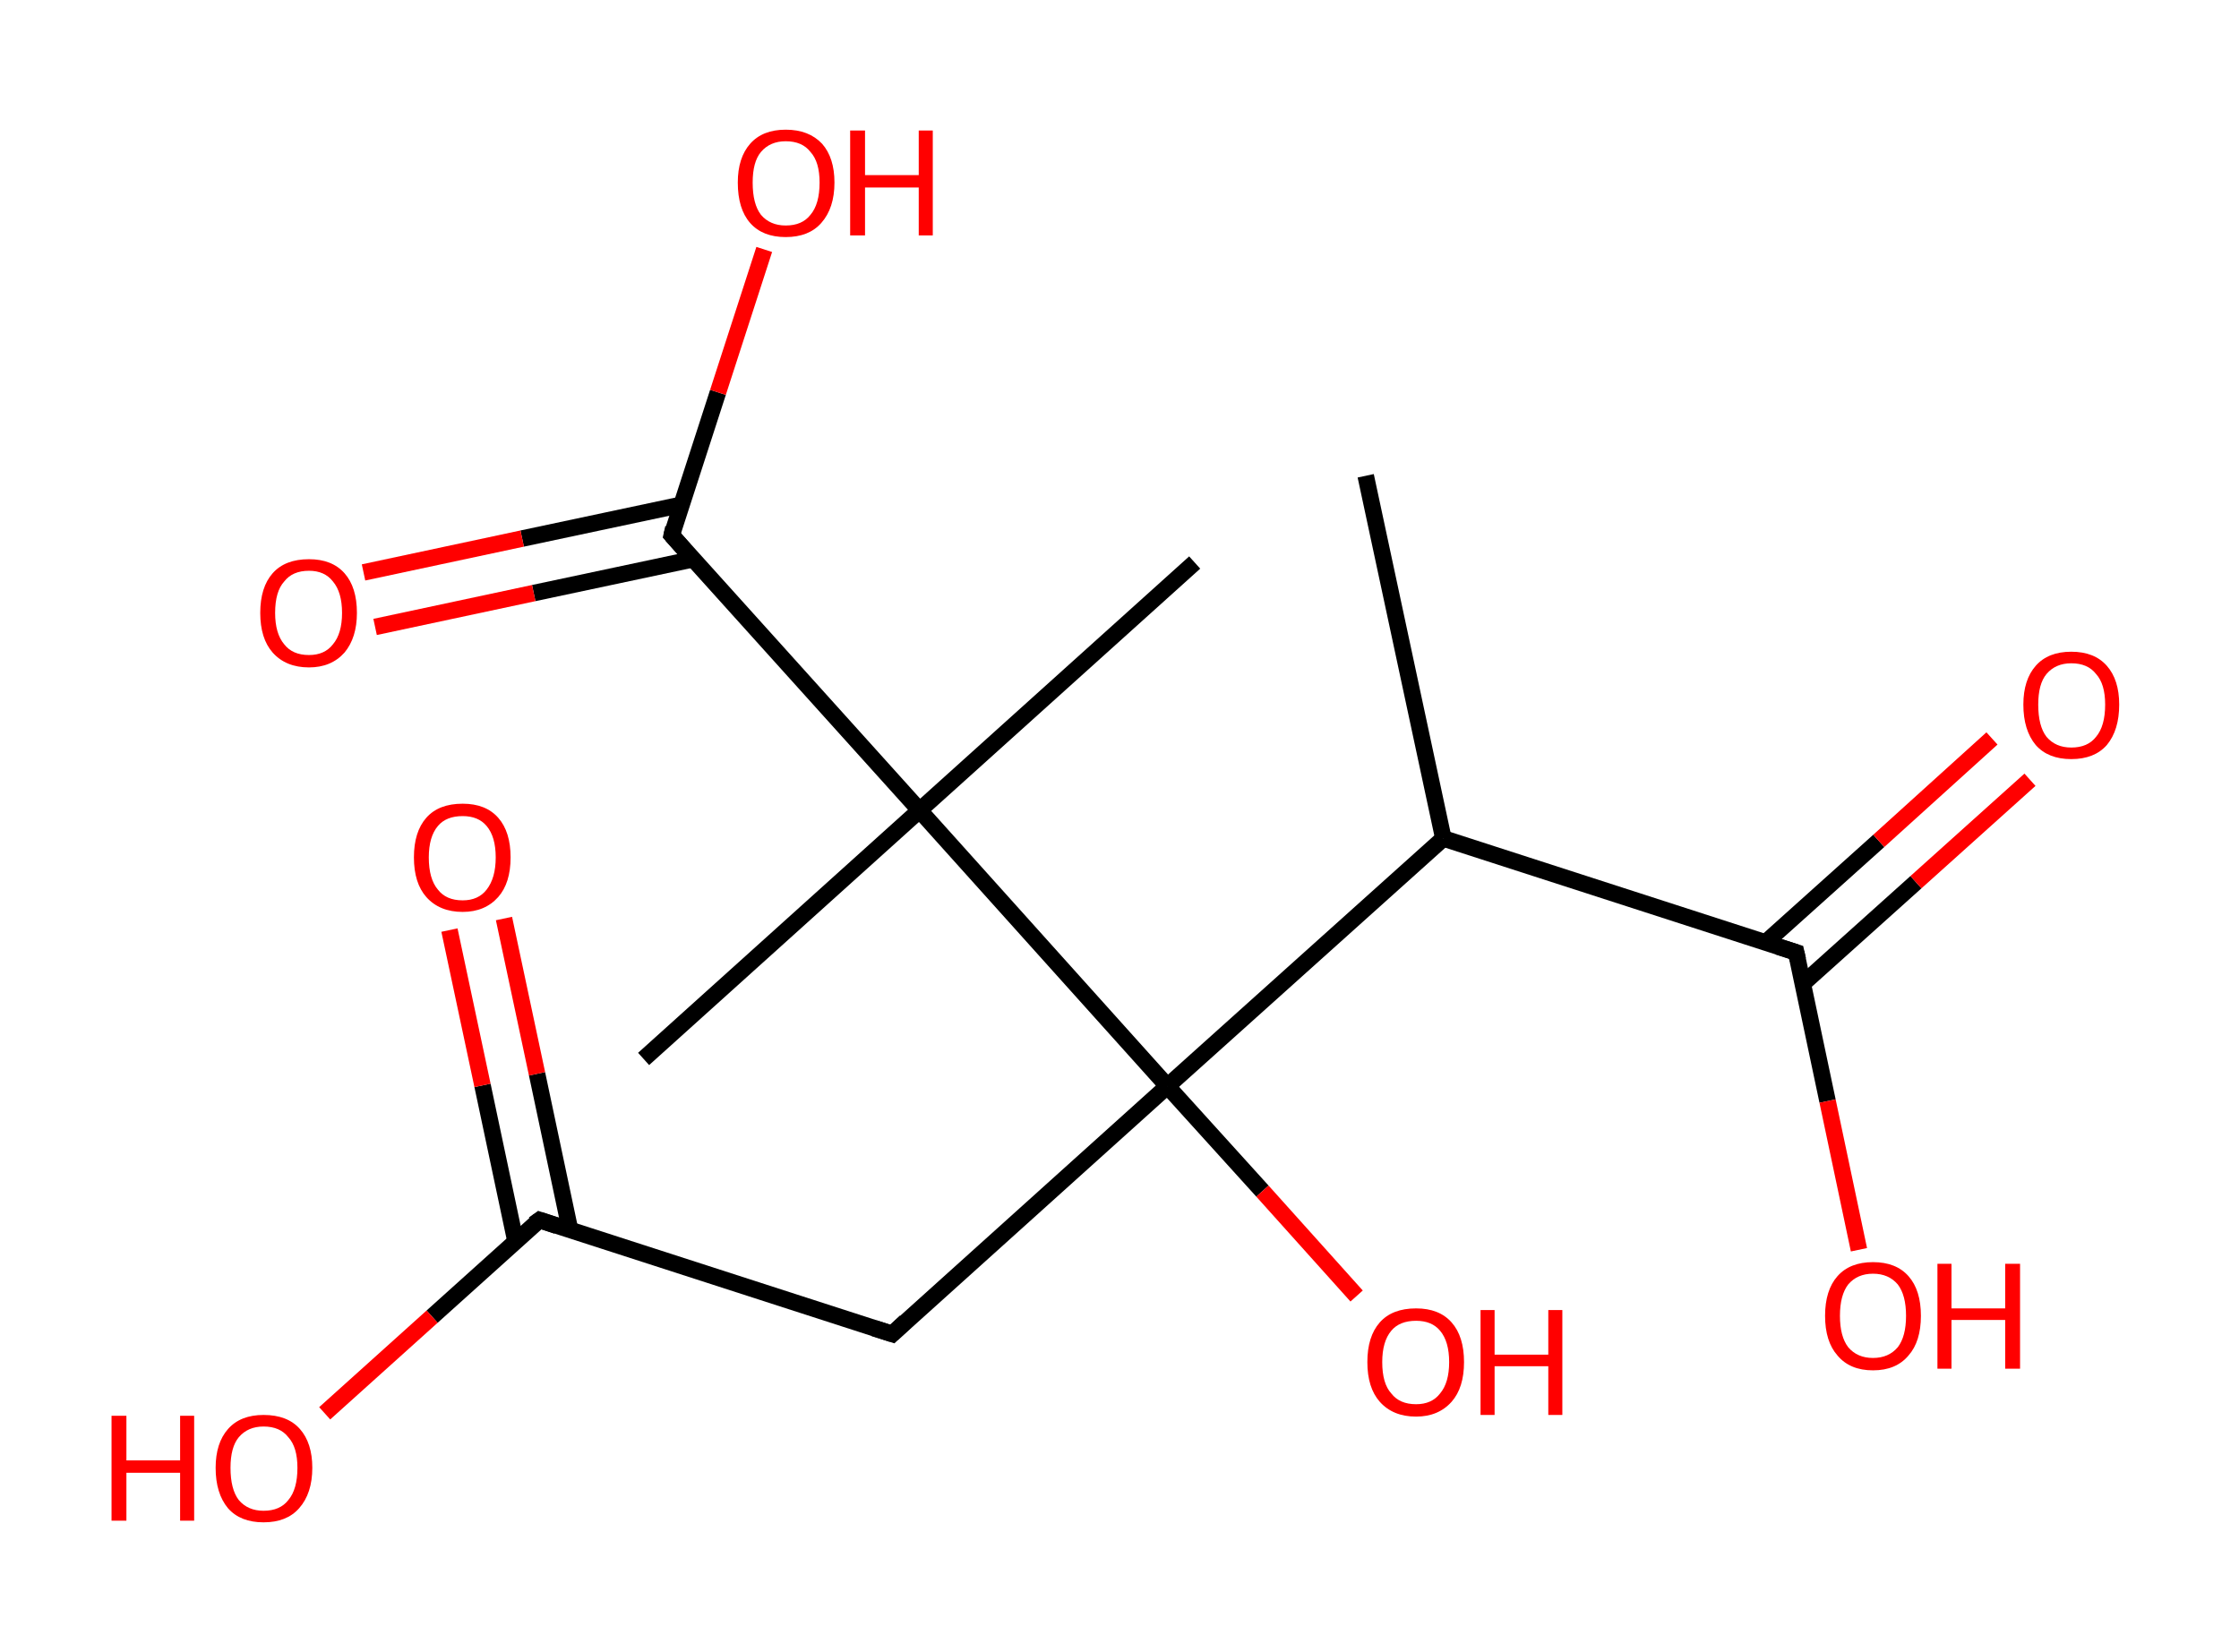 <?xml version='1.0' encoding='ASCII' standalone='yes'?>
<svg xmlns="http://www.w3.org/2000/svg" xmlns:rdkit="http://www.rdkit.org/xml" xmlns:xlink="http://www.w3.org/1999/xlink" version="1.1" baseProfile="full" xml:space="preserve" width="271px" height="200px" viewBox="0 0 271 200">
<!-- END OF HEADER -->
<rect style="opacity:1.0;fill:#FFFFFF;stroke:none" width="271.0" height="200.0" x="0.0" y="0.0"> </rect>
<path class="bond-0 atom-0 atom-1" d="M 165.3,57.6 L 174.7,101.5" style="fill:none;fill-rule:evenodd;stroke:#000000;stroke-width:2.0px;stroke-linecap:butt;stroke-linejoin:miter;stroke-opacity:1"/>
<path class="bond-1 atom-1 atom-2" d="M 174.7,101.5 L 217.4,115.3" style="fill:none;fill-rule:evenodd;stroke:#000000;stroke-width:2.0px;stroke-linecap:butt;stroke-linejoin:miter;stroke-opacity:1"/>
<path class="bond-2 atom-2 atom-3" d="M 218.2,119.1 L 231.9,106.8" style="fill:none;fill-rule:evenodd;stroke:#000000;stroke-width:2.0px;stroke-linecap:butt;stroke-linejoin:miter;stroke-opacity:1"/>
<path class="bond-2 atom-2 atom-3" d="M 231.9,106.8 L 245.7,94.4" style="fill:none;fill-rule:evenodd;stroke:#FF0000;stroke-width:2.0px;stroke-linecap:butt;stroke-linejoin:miter;stroke-opacity:1"/>
<path class="bond-2 atom-2 atom-3" d="M 213.7,114.1 L 227.4,101.8" style="fill:none;fill-rule:evenodd;stroke:#000000;stroke-width:2.0px;stroke-linecap:butt;stroke-linejoin:miter;stroke-opacity:1"/>
<path class="bond-2 atom-2 atom-3" d="M 227.4,101.8 L 241.1,89.4" style="fill:none;fill-rule:evenodd;stroke:#FF0000;stroke-width:2.0px;stroke-linecap:butt;stroke-linejoin:miter;stroke-opacity:1"/>
<path class="bond-3 atom-2 atom-4" d="M 217.4,115.3 L 221.2,133.3" style="fill:none;fill-rule:evenodd;stroke:#000000;stroke-width:2.0px;stroke-linecap:butt;stroke-linejoin:miter;stroke-opacity:1"/>
<path class="bond-3 atom-2 atom-4" d="M 221.2,133.3 L 225.0,151.3" style="fill:none;fill-rule:evenodd;stroke:#FF0000;stroke-width:2.0px;stroke-linecap:butt;stroke-linejoin:miter;stroke-opacity:1"/>
<path class="bond-4 atom-1 atom-5" d="M 174.7,101.5 L 141.3,131.5" style="fill:none;fill-rule:evenodd;stroke:#000000;stroke-width:2.0px;stroke-linecap:butt;stroke-linejoin:miter;stroke-opacity:1"/>
<path class="bond-5 atom-5 atom-6" d="M 141.3,131.5 L 152.8,144.2" style="fill:none;fill-rule:evenodd;stroke:#000000;stroke-width:2.0px;stroke-linecap:butt;stroke-linejoin:miter;stroke-opacity:1"/>
<path class="bond-5 atom-5 atom-6" d="M 152.8,144.2 L 164.2,156.9" style="fill:none;fill-rule:evenodd;stroke:#FF0000;stroke-width:2.0px;stroke-linecap:butt;stroke-linejoin:miter;stroke-opacity:1"/>
<path class="bond-6 atom-5 atom-7" d="M 141.3,131.5 L 108.0,161.5" style="fill:none;fill-rule:evenodd;stroke:#000000;stroke-width:2.0px;stroke-linecap:butt;stroke-linejoin:miter;stroke-opacity:1"/>
<path class="bond-7 atom-7 atom-8" d="M 108.0,161.5 L 65.3,147.7" style="fill:none;fill-rule:evenodd;stroke:#000000;stroke-width:2.0px;stroke-linecap:butt;stroke-linejoin:miter;stroke-opacity:1"/>
<path class="bond-8 atom-8 atom-9" d="M 69.0,148.9 L 65.0,130.0" style="fill:none;fill-rule:evenodd;stroke:#000000;stroke-width:2.0px;stroke-linecap:butt;stroke-linejoin:miter;stroke-opacity:1"/>
<path class="bond-8 atom-8 atom-9" d="M 65.0,130.0 L 61.0,111.2" style="fill:none;fill-rule:evenodd;stroke:#FF0000;stroke-width:2.0px;stroke-linecap:butt;stroke-linejoin:miter;stroke-opacity:1"/>
<path class="bond-8 atom-8 atom-9" d="M 62.4,150.3 L 58.4,131.4" style="fill:none;fill-rule:evenodd;stroke:#000000;stroke-width:2.0px;stroke-linecap:butt;stroke-linejoin:miter;stroke-opacity:1"/>
<path class="bond-8 atom-8 atom-9" d="M 58.4,131.4 L 54.4,112.6" style="fill:none;fill-rule:evenodd;stroke:#FF0000;stroke-width:2.0px;stroke-linecap:butt;stroke-linejoin:miter;stroke-opacity:1"/>
<path class="bond-9 atom-8 atom-10" d="M 65.3,147.7 L 52.3,159.4" style="fill:none;fill-rule:evenodd;stroke:#000000;stroke-width:2.0px;stroke-linecap:butt;stroke-linejoin:miter;stroke-opacity:1"/>
<path class="bond-9 atom-8 atom-10" d="M 52.3,159.4 L 39.3,171.1" style="fill:none;fill-rule:evenodd;stroke:#FF0000;stroke-width:2.0px;stroke-linecap:butt;stroke-linejoin:miter;stroke-opacity:1"/>
<path class="bond-10 atom-5 atom-11" d="M 141.3,131.5 L 111.3,98.1" style="fill:none;fill-rule:evenodd;stroke:#000000;stroke-width:2.0px;stroke-linecap:butt;stroke-linejoin:miter;stroke-opacity:1"/>
<path class="bond-11 atom-11 atom-12" d="M 111.3,98.1 L 144.6,68.1" style="fill:none;fill-rule:evenodd;stroke:#000000;stroke-width:2.0px;stroke-linecap:butt;stroke-linejoin:miter;stroke-opacity:1"/>
<path class="bond-12 atom-11 atom-13" d="M 111.3,98.1 L 77.9,128.2" style="fill:none;fill-rule:evenodd;stroke:#000000;stroke-width:2.0px;stroke-linecap:butt;stroke-linejoin:miter;stroke-opacity:1"/>
<path class="bond-13 atom-11 atom-14" d="M 111.3,98.1 L 81.3,64.8" style="fill:none;fill-rule:evenodd;stroke:#000000;stroke-width:2.0px;stroke-linecap:butt;stroke-linejoin:miter;stroke-opacity:1"/>
<path class="bond-14 atom-14 atom-15" d="M 82.5,61.1 L 63.2,65.2" style="fill:none;fill-rule:evenodd;stroke:#000000;stroke-width:2.0px;stroke-linecap:butt;stroke-linejoin:miter;stroke-opacity:1"/>
<path class="bond-14 atom-14 atom-15" d="M 63.2,65.2 L 44.0,69.3" style="fill:none;fill-rule:evenodd;stroke:#FF0000;stroke-width:2.0px;stroke-linecap:butt;stroke-linejoin:miter;stroke-opacity:1"/>
<path class="bond-14 atom-14 atom-15" d="M 83.9,67.7 L 64.6,71.8" style="fill:none;fill-rule:evenodd;stroke:#000000;stroke-width:2.0px;stroke-linecap:butt;stroke-linejoin:miter;stroke-opacity:1"/>
<path class="bond-14 atom-14 atom-15" d="M 64.6,71.8 L 45.4,75.9" style="fill:none;fill-rule:evenodd;stroke:#FF0000;stroke-width:2.0px;stroke-linecap:butt;stroke-linejoin:miter;stroke-opacity:1"/>
<path class="bond-15 atom-14 atom-16" d="M 81.3,64.8 L 86.9,47.5" style="fill:none;fill-rule:evenodd;stroke:#000000;stroke-width:2.0px;stroke-linecap:butt;stroke-linejoin:miter;stroke-opacity:1"/>
<path class="bond-15 atom-14 atom-16" d="M 86.9,47.5 L 92.5,30.2" style="fill:none;fill-rule:evenodd;stroke:#FF0000;stroke-width:2.0px;stroke-linecap:butt;stroke-linejoin:miter;stroke-opacity:1"/>
<path d="M 215.2,114.6 L 217.4,115.3 L 217.6,116.2" style="fill:none;stroke:#000000;stroke-width:2.0px;stroke-linecap:butt;stroke-linejoin:miter;stroke-opacity:1;"/>
<path d="M 109.6,160.0 L 108.0,161.5 L 105.8,160.8" style="fill:none;stroke:#000000;stroke-width:2.0px;stroke-linecap:butt;stroke-linejoin:miter;stroke-opacity:1;"/>
<path d="M 67.4,148.4 L 65.3,147.7 L 64.6,148.2" style="fill:none;stroke:#000000;stroke-width:2.0px;stroke-linecap:butt;stroke-linejoin:miter;stroke-opacity:1;"/>
<path d="M 82.8,66.5 L 81.3,64.8 L 81.5,63.9" style="fill:none;stroke:#000000;stroke-width:2.0px;stroke-linecap:butt;stroke-linejoin:miter;stroke-opacity:1;"/>
<path class="atom-3" d="M 244.9 85.3 Q 244.9 82.3, 246.4 80.6 Q 247.9 78.9, 250.7 78.9 Q 253.5 78.9, 255.0 80.6 Q 256.5 82.3, 256.5 85.3 Q 256.5 88.4, 255.0 90.2 Q 253.5 91.9, 250.7 91.9 Q 247.9 91.9, 246.4 90.2 Q 244.9 88.4, 244.9 85.3 M 250.7 90.5 Q 252.7 90.5, 253.7 89.2 Q 254.8 87.9, 254.8 85.3 Q 254.8 82.8, 253.7 81.6 Q 252.7 80.3, 250.7 80.3 Q 248.8 80.3, 247.7 81.6 Q 246.7 82.8, 246.7 85.3 Q 246.7 87.9, 247.7 89.2 Q 248.8 90.5, 250.7 90.5 " fill="#FF0000"/>
<path class="atom-4" d="M 220.9 159.3 Q 220.9 156.2, 222.4 154.5 Q 223.9 152.8, 226.7 152.8 Q 229.5 152.8, 231.0 154.5 Q 232.5 156.2, 232.5 159.3 Q 232.5 162.4, 231.0 164.1 Q 229.5 165.9, 226.7 165.9 Q 223.9 165.9, 222.4 164.1 Q 220.9 162.4, 220.9 159.3 M 226.7 164.4 Q 228.6 164.4, 229.7 163.1 Q 230.7 161.8, 230.7 159.3 Q 230.7 156.8, 229.7 155.5 Q 228.6 154.2, 226.7 154.2 Q 224.8 154.2, 223.7 155.5 Q 222.7 156.8, 222.7 159.3 Q 222.7 161.8, 223.7 163.1 Q 224.8 164.4, 226.7 164.4 " fill="#FF0000"/>
<path class="atom-4" d="M 234.5 153.0 L 236.2 153.0 L 236.2 158.4 L 242.7 158.4 L 242.7 153.0 L 244.5 153.0 L 244.5 165.7 L 242.7 165.7 L 242.7 159.8 L 236.2 159.8 L 236.2 165.7 L 234.5 165.7 L 234.5 153.0 " fill="#FF0000"/>
<path class="atom-6" d="M 165.5 164.9 Q 165.5 161.8, 167.0 160.1 Q 168.5 158.4, 171.4 158.4 Q 174.2 158.4, 175.7 160.1 Q 177.2 161.8, 177.2 164.9 Q 177.2 168.0, 175.7 169.7 Q 174.1 171.5, 171.4 171.5 Q 168.6 171.5, 167.0 169.7 Q 165.5 168.0, 165.5 164.9 M 171.4 170.0 Q 173.3 170.0, 174.3 168.7 Q 175.4 167.4, 175.4 164.9 Q 175.4 162.4, 174.3 161.1 Q 173.3 159.9, 171.4 159.9 Q 169.4 159.9, 168.4 161.1 Q 167.3 162.4, 167.3 164.9 Q 167.3 167.5, 168.4 168.7 Q 169.4 170.0, 171.4 170.0 " fill="#FF0000"/>
<path class="atom-6" d="M 179.2 158.6 L 180.9 158.6 L 180.9 164.0 L 187.4 164.0 L 187.4 158.6 L 189.1 158.6 L 189.1 171.3 L 187.4 171.3 L 187.4 165.4 L 180.9 165.4 L 180.9 171.3 L 179.2 171.3 L 179.2 158.6 " fill="#FF0000"/>
<path class="atom-9" d="M 50.1 103.8 Q 50.1 100.7, 51.6 99.0 Q 53.1 97.3, 56.0 97.3 Q 58.8 97.3, 60.3 99.0 Q 61.8 100.7, 61.8 103.8 Q 61.8 106.9, 60.3 108.6 Q 58.7 110.4, 56.0 110.4 Q 53.2 110.4, 51.6 108.6 Q 50.1 106.9, 50.1 103.8 M 56.0 109.0 Q 57.9 109.0, 58.9 107.7 Q 60.0 106.3, 60.0 103.8 Q 60.0 101.3, 58.9 100.0 Q 57.9 98.8, 56.0 98.8 Q 54.0 98.8, 53.0 100.0 Q 51.9 101.3, 51.9 103.8 Q 51.9 106.4, 53.0 107.7 Q 54.0 109.0, 56.0 109.0 " fill="#FF0000"/>
<path class="atom-10" d="M 13.5 171.4 L 15.3 171.4 L 15.3 176.8 L 21.8 176.8 L 21.8 171.4 L 23.5 171.4 L 23.5 184.1 L 21.8 184.1 L 21.8 178.3 L 15.3 178.3 L 15.3 184.1 L 13.5 184.1 L 13.5 171.4 " fill="#FF0000"/>
<path class="atom-10" d="M 26.1 177.7 Q 26.1 174.7, 27.6 173.0 Q 29.1 171.3, 31.9 171.3 Q 34.8 171.3, 36.3 173.0 Q 37.8 174.7, 37.8 177.7 Q 37.8 180.8, 36.2 182.6 Q 34.7 184.3, 31.9 184.3 Q 29.1 184.3, 27.6 182.6 Q 26.1 180.8, 26.1 177.7 M 31.9 182.9 Q 33.9 182.9, 34.9 181.6 Q 36.0 180.3, 36.0 177.7 Q 36.0 175.2, 34.9 174.0 Q 33.9 172.7, 31.9 172.7 Q 30.0 172.7, 28.9 174.0 Q 27.9 175.2, 27.9 177.7 Q 27.9 180.3, 28.9 181.6 Q 30.0 182.9, 31.9 182.9 " fill="#FF0000"/>
<path class="atom-15" d="M 31.5 74.2 Q 31.5 71.1, 33.0 69.4 Q 34.5 67.7, 37.4 67.7 Q 40.2 67.7, 41.7 69.4 Q 43.2 71.1, 43.2 74.2 Q 43.2 77.2, 41.7 79.0 Q 40.1 80.8, 37.4 80.8 Q 34.6 80.8, 33.0 79.0 Q 31.5 77.3, 31.5 74.2 M 37.4 79.3 Q 39.3 79.3, 40.3 78.0 Q 41.4 76.7, 41.4 74.2 Q 41.4 71.7, 40.3 70.4 Q 39.3 69.1, 37.4 69.1 Q 35.4 69.1, 34.4 70.4 Q 33.3 71.6, 33.3 74.2 Q 33.3 76.7, 34.4 78.0 Q 35.4 79.3, 37.4 79.3 " fill="#FF0000"/>
<path class="atom-16" d="M 89.3 22.1 Q 89.3 19.1, 90.8 17.4 Q 92.3 15.7, 95.1 15.7 Q 97.9 15.7, 99.5 17.4 Q 101.0 19.1, 101.0 22.1 Q 101.0 25.2, 99.4 27.0 Q 97.9 28.7, 95.1 28.7 Q 92.3 28.7, 90.8 27.0 Q 89.3 25.3, 89.3 22.1 M 95.1 27.3 Q 97.1 27.3, 98.1 26.0 Q 99.2 24.7, 99.2 22.1 Q 99.2 19.6, 98.1 18.4 Q 97.1 17.1, 95.1 17.1 Q 93.2 17.1, 92.1 18.4 Q 91.1 19.6, 91.1 22.1 Q 91.1 24.7, 92.1 26.0 Q 93.2 27.3, 95.1 27.3 " fill="#FF0000"/>
<path class="atom-16" d="M 102.9 15.8 L 104.7 15.8 L 104.7 21.2 L 111.2 21.2 L 111.2 15.8 L 112.9 15.8 L 112.9 28.5 L 111.2 28.5 L 111.2 22.7 L 104.7 22.7 L 104.7 28.5 L 102.9 28.5 L 102.9 15.8 " fill="#FF0000"/>
</svg>
